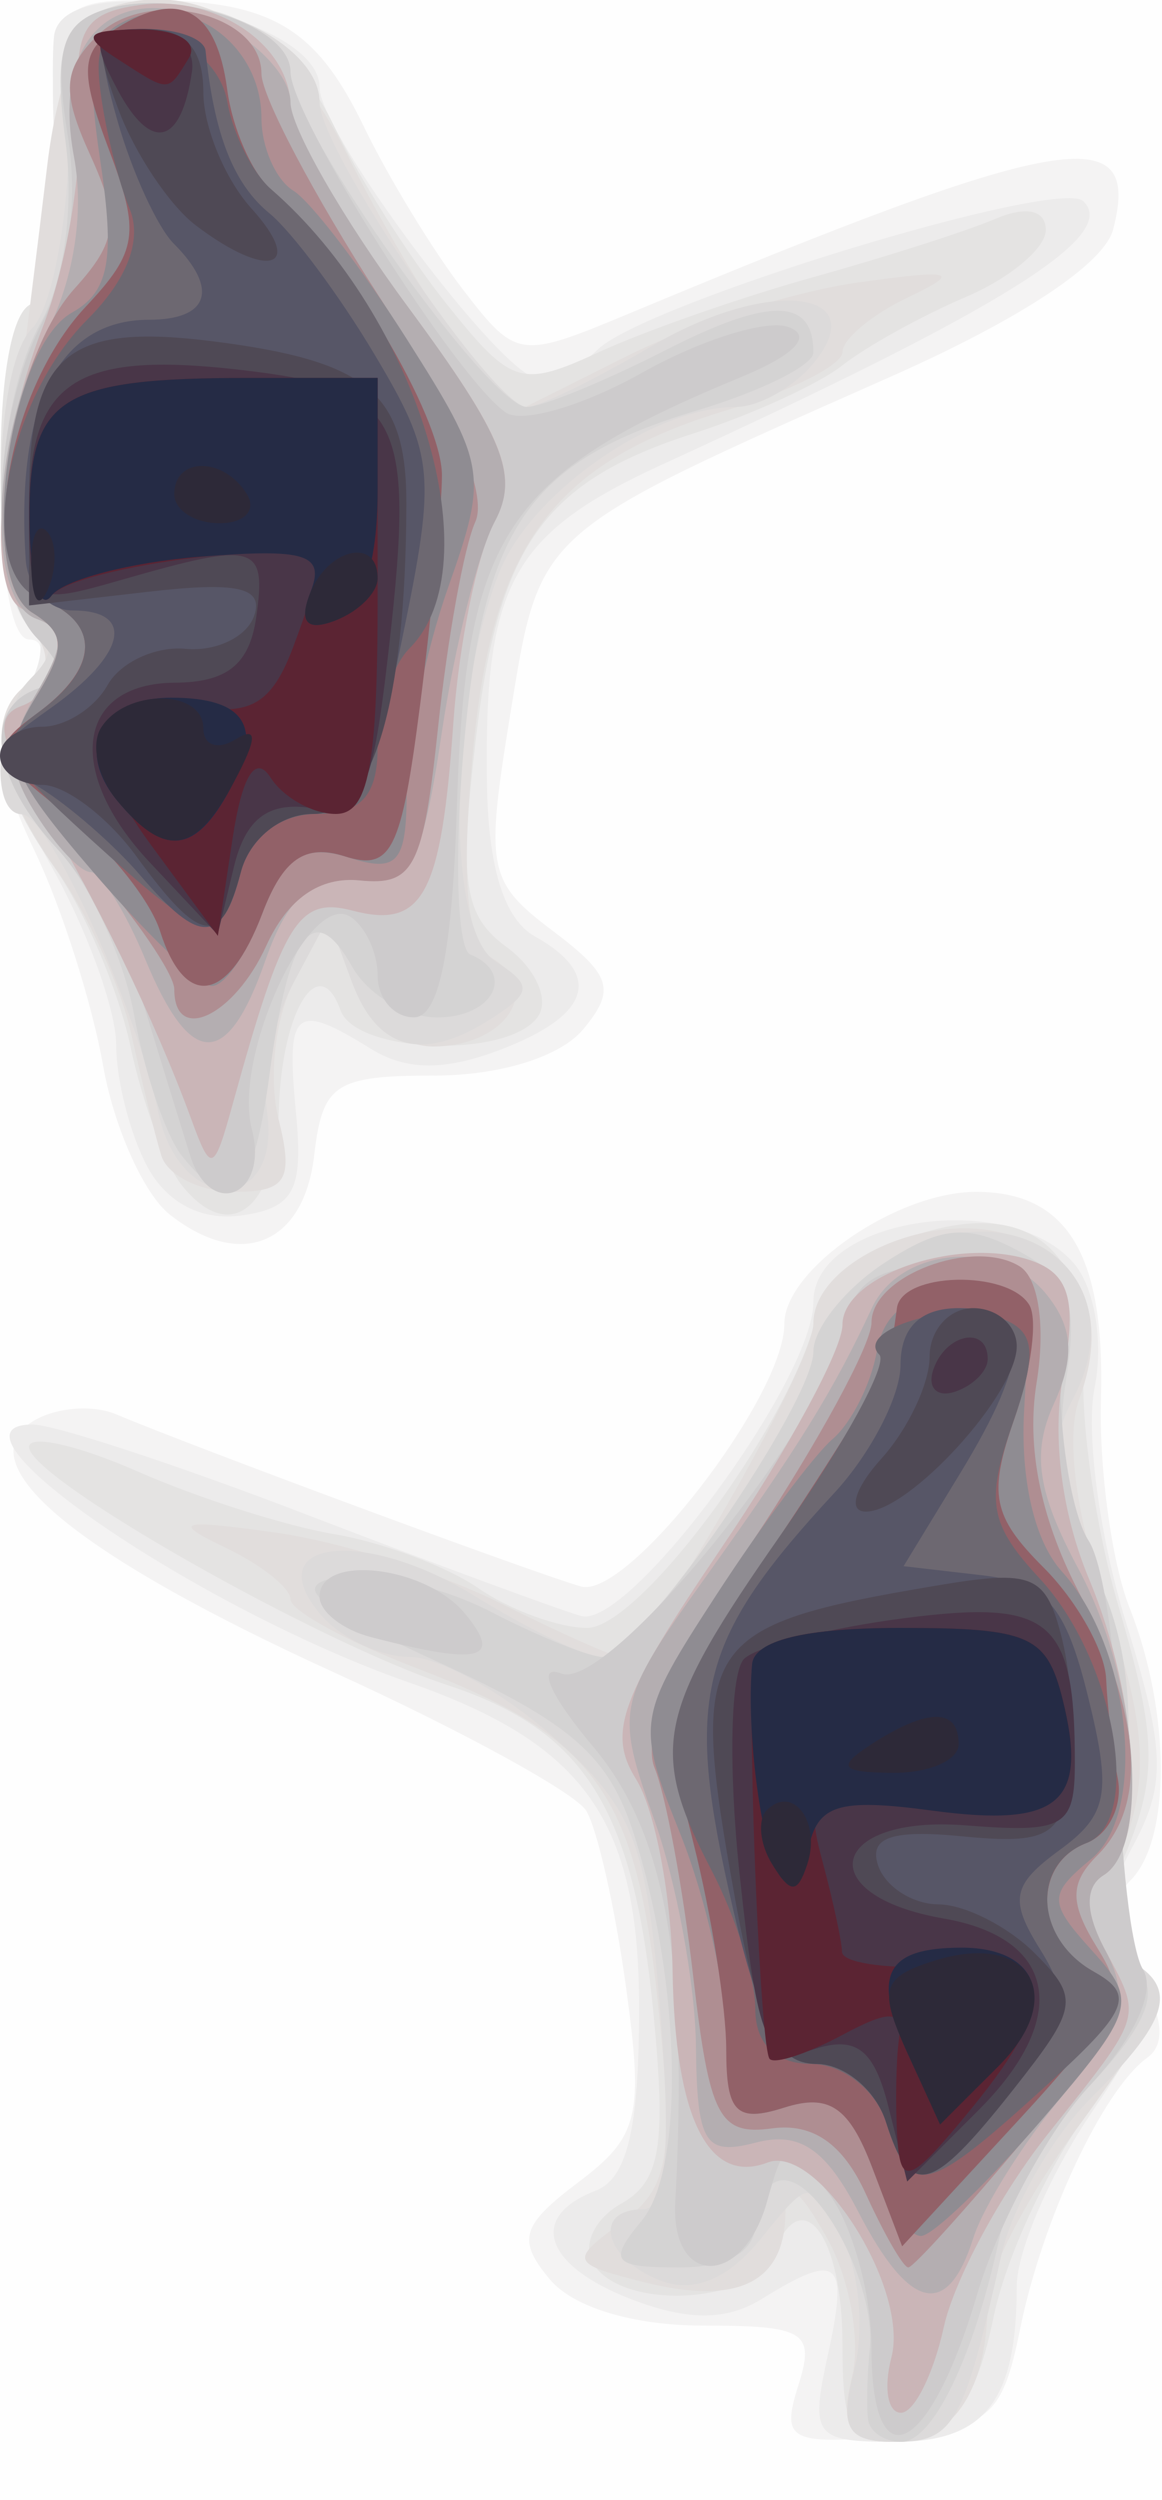 <?xml version="1.0" encoding="UTF-8" standalone="no"?>
<!-- Created with Inkscape (http://www.inkscape.org/) -->
<svg
   xmlns:dc="http://purl.org/dc/elements/1.1/"
   xmlns:cc="http://web.resource.org/cc/"
   xmlns:rdf="http://www.w3.org/1999/02/22-rdf-syntax-ns#"
   xmlns:svg="http://www.w3.org/2000/svg"
   xmlns="http://www.w3.org/2000/svg"
   xmlns:xlink="http://www.w3.org/1999/xlink"
   xmlns:sodipodi="http://sodipodi.sourceforge.net/DTD/sodipodi-0.dtd"
   xmlns:inkscape="http://www.inkscape.org/namespaces/inkscape"
   id="svg65"
   sodipodi:version="0.32"
   inkscape:version="0.44"
   width="40"
   height="86"
   version="1.0"
   sodipodi:docbase="/home/kde4/Developpements/C++/games/ksirk/ksirk/skins/realpol/Images/sprites"
   sodipodi:docname="infantry.svg">
  <rect width="100%" height="100%" fill="#808080" stroke="none"/>
  <defs
     id="defs68" />
  <sodipodi:namedview
     inkscape:window-height="593"
     inkscape:window-width="928"
     inkscape:pageshadow="2"
     inkscape:pageopacity="0.0"
     guidetolerance="10.0"
     gridtolerance="10.0"
     objecttolerance="10.0"
     borderopacity="1.0"
     bordercolor="#666666"
     pagecolor="#ffffff"
     id="base"
     inkscape:zoom="4.4069767"
     inkscape:cx="20"
     inkscape:cy="42.886544"
     inkscape:window-x="666"
     inkscape:window-y="0"
     inkscape:current-layer="svg65" />
  <g
     id="g2117">
    <path
       style="fill:#fefefe"
       d="M 0,43 L 0,0 L 20,0 L 40,0 L 40,43 L 40,86 L 20,86 L 0,86 L 0,43 z "
       id="path2157" />
    <path
       style="fill:#f4f3f3"
       d="M 27.479,82.066 C 28.066,80.216 27.721,80 24.19,80 C 21.799,80 19.723,79.372 18.922,78.406 C 17.794,77.047 17.941,76.553 19.915,75.064 C 21.987,73.501 22.159,72.795 21.55,68.361 C 21.175,65.635 20.558,62.902 20.178,62.288 C 19.799,61.674 15.907,59.54 11.531,57.546 C 2.601,53.476 -1.164,50.354 1.112,48.905 C 1.876,48.419 3.175,48.306 4,48.653 C 6.679,49.783 18.458,54.142 20,54.575 C 21.6,55.024 27,48.057 27,45.543 C 27,43.666 30.873,41 33.6,41 C 36.741,41 38.043,43.157 37.899,48.118 C 37.829,50.528 38.273,53.767 38.886,55.315 C 40.301,58.891 40.316,63.284 38.918,64.682 C 38.142,65.458 38.212,66.372 39.168,67.913 C 40.031,69.304 40.147,70.314 39.498,70.781 C 37.979,71.872 35.882,76.34 35.115,80.121 C 34.497,83.167 34.054,83.531 30.626,83.816 C 27.179,84.102 26.885,83.938 27.479,82.066 z M 5.842,41.779 C 4.951,41.076 3.919,38.767 3.547,36.649 C 3.176,34.531 2.131,31.246 1.227,29.349 C -0.104,26.559 -0.186,25.527 0.799,23.95 C 1.532,22.777 1.615,22 1.008,22 C -0.349,22 -0.287,11.295 1.076,10.453 C 1.667,10.088 2.054,8.149 1.936,6.144 C 1.599,0.442 1.813,4.3369714e-17 4.918,-6.7827688e-16 C 9.29,-1.6943936e-15 10.854,0.896 12.527,4.359 C 13.362,6.086 14.891,8.601 15.925,9.946 C 17.769,12.345 17.878,12.361 21.652,10.787 C 36.615,4.547 39.315,4.078 38.318,7.894 C 38.008,9.077 35.14,10.974 30.661,12.958 C 18.389,18.395 18.605,18.203 17.571,24.534 C 16.697,29.889 16.782,30.327 19.022,32.017 C 21.051,33.547 21.207,34.046 20.078,35.406 C 19.291,36.354 17.212,37 14.944,37 C 11.533,37 11.1,37.288 10.816,39.741 C 10.462,42.814 8.282,43.706 5.842,41.779 z "
       id="path2155" />
    <path
       style="fill:#ecebeb"
       d="M 28.5,81 C 29.217,77.735 28.873,77.442 26.236,79.077 C 25.012,79.836 23.689,79.843 21.75,79.101 C 18.728,77.946 18.164,76.258 20.5,75.362 C 21.591,74.943 22,73.228 22,69.067 C 22,62.63 20.128,59.986 14.077,57.877 C 6.803,55.341 -2.459,48.994 1.128,49.004 C 1.882,49.006 6.1,50.391 10.5,52.082 C 14.9,53.773 19.175,55.351 20,55.589 C 21.644,56.064 28,47.481 28,44.787 C 28,41.862 34.827,40.881 36.995,43.494 C 37.689,44.331 37.99,46.202 37.678,47.744 C 37.371,49.26 37.848,52.855 38.738,55.734 C 40.107,60.166 40.152,61.348 39.027,63.45 C 37.975,65.416 37.953,66.239 38.924,67.409 C 39.919,68.607 39.664,69.601 37.575,72.675 C 36.159,74.759 35,77.448 35,78.65 C 35,82.596 33.901,84 30.814,84 C 28.031,84 27.883,83.808 28.5,81 z M 5.068,40.126 C 4.48,39.029 4,37.151 4,35.952 C 4,34.753 3.005,32.002 1.789,29.839 C -0.022,26.616 -0.207,25.56 0.769,23.999 C 1.521,22.794 1.599,21.87 0.98,21.487 C -0.351,20.665 -0.269,11.284 1.076,10.453 C 1.667,10.088 2.054,8.149 1.936,6.144 C 1.817,4.14 1.783,1.938 1.86,1.25 C 2.136,-1.215 11,0.488 11,3.006 C 11,4.58 17.312,13 18.492,13 C 19.102,13 20.035,12.565 20.567,12.033 C 22.142,10.458 36.431,6.09 37.292,6.921 C 38.526,8.11 34.542,10.6 22.796,15.979 C 17.629,18.346 16.664,20.095 16.761,26.911 C 16.803,29.851 17.354,31.618 18.412,32.211 C 20.763,33.526 20.348,34.917 17.25,36.101 C 15.311,36.843 13.988,36.836 12.764,36.077 C 10.148,34.455 9.844,34.711 10.186,38.25 C 10.447,40.947 10.129,41.553 8.318,41.811 C 6.94,42.007 5.742,41.386 5.068,40.126 z "
       id="path2153" />
    <path
       style="fill:#e4e3e2"
       d="M 29,80.629 C 29,76.888 27.589,75.024 26.636,77.506 C 25.965,79.253 21.438,79.518 20.419,77.868 C 20.034,77.246 20.466,76.319 21.379,75.808 C 22.733,75.05 22.938,73.833 22.49,69.218 C 21.81,62.217 20.119,59.524 15.43,57.977 C 10.893,56.48 1,50.857 1,49.776 C 1,49.334 2.688,49.716 4.75,50.624 C 6.812,51.531 9.85,52.499 11.5,52.774 C 13.15,53.049 15.388,53.888 16.473,54.637 C 17.557,55.387 19.239,56 20.21,56 C 21.982,56 27.024,49.247 28.043,45.509 C 28.342,44.414 29.828,43.081 31.346,42.547 C 35.299,41.157 37.551,42.892 37.306,47.138 C 37.2,48.987 37.727,52.602 38.479,55.172 C 39.874,59.94 39.882,61.16 38.539,64.263 C 38.094,65.291 38.289,66.644 39.009,67.51 C 40.014,68.722 39.758,69.629 37.618,72.434 C 36.175,74.325 34.64,77.589 34.207,79.686 C 33.614,82.553 32.87,83.579 31.209,83.82 C 29.289,84.097 29,83.68 29,80.629 z M 6.266,40.783 C 5.697,40.077 4.898,37.925 4.491,36 C 4.084,34.075 2.907,31.306 1.876,29.846 C -0.254,26.831 -0.489,24.889 1.087,23.313 C 1.87,22.53 1.87,22.038 1.087,21.554 C -0.278,20.71 -0.352,11.335 1,10.5 C 1.55,10.16 2,7.869 2,5.41 C 2,0.509 3.266,-0.652 7.459,0.4 C 8.896,0.761 10.555,2.36 11.46,4.258 C 12.31,6.041 14.075,8.835 15.381,10.466 C 17.613,13.253 17.93,13.352 20.628,12.108 C 22.208,11.38 25.525,10.221 28,9.533 C 30.475,8.844 33.288,7.945 34.25,7.534 C 35.324,7.075 36,7.222 36,7.914 C 36,8.535 34.763,9.57 33.25,10.215 C 31.738,10.859 29.825,11.918 29,12.567 C 28.175,13.216 25.867,14.271 23.871,14.911 C 18.726,16.561 17.163,18.758 16.378,25.442 C 15.797,30.382 15.965,31.501 17.445,32.583 C 18.41,33.289 18.904,34.347 18.541,34.933 C 17.624,36.418 12.264,36.273 11.72,34.75 C 10.985,32.691 9.707,34.741 9.6,38.15 C 9.492,41.596 7.921,42.837 6.266,40.783 z "
       id="path2151" />
    <path
       style="fill:#e1dddc"
       d="M 29.331,81.75 C 29.632,80.513 29.247,78.375 28.475,77 C 27.457,75.188 27.061,74.966 27.035,76.191 C 26.986,78.532 25.367,79.309 22.194,78.513 C 19.629,77.869 19.592,77.772 21.397,76.452 C 23.042,75.249 23.206,74.246 22.643,68.859 C 21.894,61.691 20.48,59.731 14.378,57.4 C 11.97,56.481 10,55.408 10,55.017 C 10,54.626 8.988,53.823 7.75,53.233 C 5.871,52.338 6.16,52.254 9.5,52.723 C 11.7,53.032 15.17,54.121 17.21,55.143 C 19.251,56.164 21.125,57 21.374,57 C 22.218,57 28,46.982 28,45.52 C 28,43.503 31.725,41.714 34.483,42.406 C 37.225,43.095 38.224,45.221 37.157,48.104 C 36.676,49.404 37.031,52.138 38.086,55.253 C 39.376,59.065 39.548,60.997 38.791,63.169 C 38.07,65.237 38.128,66.45 38.998,67.498 C 39.975,68.675 39.613,69.762 37.103,73.174 C 35.397,75.495 34,78.169 34,79.115 C 34,82.211 32.822,84 30.785,84 C 29.213,84 28.901,83.516 29.331,81.75 z M 5.552,39.75 C 5.34,39.062 4.875,37.177 4.517,35.561 C 4.16,33.945 2.997,31.4 1.934,29.907 C -0.211,26.895 -0.546,24.456 1.049,23.47 C 1.768,23.026 1.735,22.386 0.946,21.435 C 0.216,20.556 0.025,18.3 0.424,15.274 C 0.77,12.648 1.312,8.331 1.628,5.68 C 1.958,2.91 2.798,0.631 3.603,0.322 C 6.663,-0.852 9.835,1.027 11.916,5.246 C 13.07,7.586 14.837,10.56 15.841,11.855 L 17.667,14.21 L 21.584,12.248 C 23.738,11.168 27.3,10.032 29.5,9.723 C 32.84,9.254 33.129,9.338 31.25,10.233 C 30.012,10.823 29,11.669 29,12.113 C 29,12.557 27.216,13.454 25.036,14.107 C 19.025,15.908 16.923,18.761 16.266,26.006 C 15.862,30.456 16.063,32.421 16.98,32.988 C 18.7,34.05 17.359,36 14.909,36 C 13.786,36 12.583,35.047 12.117,33.787 L 11.298,31.574 L 10.125,33.767 C 9.48,34.972 9.236,37.093 9.584,38.479 C 10.113,40.585 9.865,41 8.077,41 C 6.9,41 5.764,40.438 5.552,39.75 z "
       id="path2149" />
    <path
       style="fill:#dcdada"
       d="M 29.416,81.479 C 29.764,80.093 29.562,78.05 28.967,76.939 C 27.887,74.921 27.884,74.921 26.184,77.021 C 25.069,78.398 23.883,78.892 22.741,78.454 C 20.796,77.708 20.376,76 22.137,76 C 22.927,76 23.109,73.95 22.735,69.282 C 22.259,63.358 21.827,62.235 19.082,59.782 C 17.369,58.252 15.131,57 14.107,57 C 13.083,57 11.689,56.33 11.01,55.512 C 8.892,52.96 12.528,52.545 16.343,54.903 C 18.209,56.056 20.159,57 20.676,57 C 21.943,57 28,48.312 28,46.494 C 28,45.698 29.103,44.323 30.451,43.44 C 34.797,40.593 39.235,43.824 36.919,48.15 C 36.101,49.679 36.25,51.007 37.544,53.734 C 38.753,56.282 39.077,58.698 38.671,62.128 C 38.358,64.777 38.528,67.208 39.05,67.531 C 40.538,68.451 40.191,69.536 37.571,72.156 C 36.235,73.492 34.843,75.916 34.478,77.543 C 33.157,83.428 32.833,84 30.824,84 C 29.142,84 28.894,83.557 29.416,81.479 z M 5.462,38.316 C 4.636,34.501 1.675,28.026 0.75,28.011 C -0.392,27.994 -0.144,24.544 1.087,23.313 C 1.87,22.53 1.87,22.038 1.087,21.554 C -0.335,20.675 -0.32,12.72 1.107,11.293 C 1.716,10.684 2.278,8.007 2.357,5.343 C 2.48,1.169 2.804,0.457 4.698,0.187 C 7.494,-0.211 11,1.636 11,3.506 C 11,5.16 17.011,14 18.135,14 C 18.548,14 20.49,13.053 22.451,11.896 C 26.442,9.541 30.117,9.95 27.99,12.512 C 27.311,13.33 26.113,14 25.328,14 C 22.493,14 18.259,16.964 17.182,19.703 C 15.428,24.161 15.348,31.973 17.045,33.064 C 18.313,33.88 18.307,34.127 17,34.985 C 14.602,36.559 12.997,36.165 12.117,33.787 L 11.298,31.574 L 10.093,33.826 C 9.43,35.065 9.025,37.062 9.194,38.265 C 9.682,41.751 6.216,41.799 5.462,38.316 z "
       id="path2147" />
    <path
       style="fill:#d4d3d3"
       d="M 29.885,83.25 C 29.822,82.838 29.847,81.73 29.941,80.789 C 30.153,78.67 28.267,75 26.965,75 C 26.434,75 26,75.675 26,76.5 C 26,77.452 25.042,78 23.378,78 C 21.087,78 20.923,77.797 22.083,76.4 C 23.573,74.605 23.455,68.268 21.836,63.145 C 20.975,60.421 19.716,59.304 15.138,57.202 C 10.742,55.184 9.981,54.532 11.682,54.246 C 12.883,54.044 15.223,54.581 16.883,55.439 C 18.543,56.298 20.286,57 20.758,57 C 21.965,57 28,48.245 28,46.494 C 28,45.698 29.095,44.329 30.433,43.452 C 32.383,42.174 33.299,42.09 35.048,43.026 C 36.836,43.983 37.131,44.804 36.681,47.576 C 36.343,49.661 36.731,52.158 37.693,54.086 C 38.767,56.24 39.078,58.695 38.69,61.97 C 38.361,64.748 38.565,67.165 39.181,67.781 C 39.919,68.519 39.442,69.682 37.586,71.667 C 36.129,73.225 34.695,75.625 34.4,77 C 33.522,81.079 32.112,84 31.021,84 C 30.46,84 29.948,83.662 29.885,83.25 z M 6.253,39.75 C 5.707,39.062 4.972,36.891 4.618,34.925 C 4.264,32.959 3.081,30.39 1.988,29.217 C -0.271,26.792 -0.594,24.384 1.25,23.708 C 2.25,23.342 2.25,22.985 1.25,21.925 C -0.383,20.194 -0.29,14.152 1.416,11.071 C 2.213,9.633 2.554,7.091 2.252,4.839 C 1.861,1.926 2.123,0.89 3.373,0.41 C 5.792,-0.518 10,0.819 10,2.517 C 10,4.348 16.836,14 18.134,14 C 18.654,14 20.806,13.119 22.916,12.043 C 26.503,10.213 28,10.238 28,12.127 C 28,12.563 26.207,13.457 24.016,14.113 C 18.181,15.862 16.621,18.129 15.953,25.838 C 15.635,29.502 15.741,32.65 16.187,32.833 C 17.769,33.482 16.972,35 15.05,35 C 13.977,35 12.661,34.216 12.125,33.258 C 10.809,30.907 9.94,32.026 9.284,36.917 C 8.716,41.157 7.943,41.879 6.253,39.75 z "
       id="path2145" />
    <path
       style="fill:#cdcbcc"
       d="M 30,80.774 C 30,78.909 29.332,76.509 28.516,75.441 C 27.064,73.54 27.02,73.547 26.4,75.75 C 25.575,78.681 23.087,78.681 23.245,75.75 C 23.694,67.421 22.901,63.035 20.408,60.073 C 18.926,58.311 18.46,57.239 19.322,57.57 C 20.964,58.2 28.482,48.927 29.153,45.442 C 29.438,43.962 30.357,43.5 33.014,43.5 C 36.414,43.5 36.5,43.598 36.5,47.5 C 36.5,49.7 36.938,52.175 37.474,53 C 38.009,53.825 38.479,57.206 38.518,60.513 C 38.557,63.821 38.93,67.078 39.346,67.751 C 39.797,68.481 39.059,70.093 37.521,71.738 C 36.101,73.257 34.35,76.501 33.63,78.946 C 32.007,84.464 30,85.474 30,80.774 z M 12.75,56.311 C 11.787,56.059 11,55.436 11,54.927 C 11,53.442 14.638,53.859 16,55.5 C 17.329,57.102 16.535,57.3 12.75,56.311 z M 6.545,39.75 C 6.329,39.062 5.657,36.886 5.052,34.913 C 4.447,32.94 3.063,30.372 1.976,29.205 C -0.273,26.791 -0.591,24.383 1.25,23.708 C 2.25,23.342 2.25,22.985 1.25,21.925 C -0.437,20.137 -0.33,14.538 1.458,11.081 C 2.377,9.305 2.7,6.923 2.33,4.648 C 1.879,1.865 2.118,0.892 3.374,0.41 C 5.762,-0.506 10,0.811 10,2.469 C 10,3.998 15.716,13.037 17.414,14.193 C 17.974,14.573 20.084,13.957 22.103,12.822 C 24.123,11.687 26.388,10.979 27.137,11.248 C 27.986,11.553 27.368,12.205 25.5,12.976 C 17.387,16.323 16.021,18.391 15.727,27.766 C 15.57,32.758 15.113,34.994 14.25,34.997 C 13.562,34.999 13,34.352 13,33.559 C 13,32.766 12.569,31.852 12.043,31.526 C 10.634,30.656 8.015,36.34 8.67,38.847 C 9.265,41.122 7.245,41.98 6.545,39.75 z "
       id="path2143" />
    <path
       style="fill:#cab5b7"
       d="M 30.684,81.102 C 31.307,78.72 28.142,73.732 26.425,74.39 C 24.383,75.174 23.235,72.86 23.152,67.796 C 23.11,65.209 22.544,62.242 21.894,61.202 C 20.894,59.6 21.345,58.382 24.857,53.211 C 27.136,49.855 29,46.419 29,45.574 C 29,43.836 33.168,42.467 35.607,43.403 C 36.834,43.874 37.07,44.816 36.594,47.351 C 36.208,49.409 36.548,52.068 37.485,54.309 C 39.217,58.455 39.475,63.588 37.997,64.502 C 37.327,64.916 37.327,65.743 37.997,66.995 C 39.328,69.482 39.41,69.209 36.068,73.414 C 34.456,75.443 32.845,78.43 32.489,80.052 C 32.132,81.673 31.469,83 31.014,83 C 30.559,83 30.411,82.146 30.684,81.102 z M 6.584,38.5 C 5.354,35.13 3.173,30.645 1.292,27.615 C -0.048,25.458 -0.184,24.616 0.75,24.281 C 2.233,23.75 2.442,21 1,21 C -0.473,21 -0.216,15.596 1.464,11.27 C 2.269,9.197 2.831,5.925 2.714,4 C 2.532,1.03 2.849,0.45 4.805,0.173 C 7.413,-0.197 10,1.542 10,3.665 C 10,4.446 11.815,7.542 14.034,10.546 C 17.377,15.072 17.886,16.344 17.008,17.984 C 16.426,19.073 15.795,22.169 15.606,24.865 C 15.19,30.797 14.566,31.961 12.137,31.326 C 10.274,30.838 9.748,31.688 8.005,38 C 7.36,40.335 7.266,40.368 6.584,38.5 z "
       id="path2141" />
    <path
       style="fill:#b4aeb1"
       d="M 29.546,76.088 C 28.427,73.924 27.522,73.312 26.02,73.705 C 24.255,74.166 23.994,73.745 23.956,70.367 C 23.932,68.24 23.285,64.74 22.519,62.589 C 21.166,58.793 21.219,58.547 24.313,54.22 C 27.508,49.751 28.715,47.796 30.01,45 C 30.984,42.897 34.422,42.598 35.985,44.481 C 36.938,45.63 37.018,46.665 36.281,48.284 C 35.506,49.983 35.707,51.329 37.133,53.988 C 39.148,57.744 39.621,63.498 37.997,64.502 C 37.332,64.913 37.351,65.788 38.053,67.1 C 38.907,68.695 38.631,69.65 36.625,72.034 C 35.257,73.659 33.852,75.892 33.502,76.995 C 32.613,79.795 31.308,79.496 29.546,76.088 z M 5,33 C 4.317,31.35 3.47,30 3.119,30 C 2.768,30 1.919,29.1 1.232,28 C 0.232,26.399 0.234,25.575 1.242,23.869 C 2.247,22.167 2.249,21.648 1.25,21.286 C -0.486,20.657 -0.303,15.105 1.572,11.509 C 2.538,9.655 2.909,7.33 2.547,5.397 C 1.768,1.246 3.984,-0.784 7.53,0.832 C 8.888,1.451 10,2.661 10,3.521 C 10,4.382 11.815,7.542 14.034,10.546 C 17.329,15.006 17.878,16.359 17.035,17.934 C 16.468,18.994 15.647,22.256 15.211,25.181 C 14.524,29.794 14.137,30.47 12.298,30.277 C 10.748,30.115 9.898,30.855 9.14,33.027 C 7.824,36.804 6.572,36.795 5,33 z "
       id="path2139" />
    <path
       style="fill:#af8e92"
       d="M 29.803,75.467 C 29.019,73.747 27.983,73.025 26.574,73.217 C 24.754,73.465 24.422,72.825 23.864,68 C 23.515,64.975 22.917,61.745 22.535,60.821 C 22.076,59.712 23.224,57.06 25.92,53.001 C 28.164,49.622 30,46.246 30,45.497 C 30,43.892 33.492,42.568 35.101,43.563 C 35.754,43.966 35.997,45.632 35.684,47.56 C 35.33,49.744 35.802,52.149 37.074,54.645 C 39.291,58.993 39.526,62.074 37.775,63.825 C 36.808,64.792 36.814,65.472 37.801,67.053 C 38.898,68.809 38.591,69.608 35.314,73.528 C 33.259,75.988 31.437,78 31.267,78 C 31.096,78 30.438,76.86 29.803,75.467 z M 6,34.035 C 6,33.504 4.628,31.507 2.952,29.598 C 0.253,26.524 0.053,25.887 1.202,24.033 C 2.279,22.296 2.262,21.791 1.105,21.071 C -0.758,19.911 0.215,12.525 2.574,9.918 C 4.045,8.293 4.128,7.576 3.106,5.334 C 2.119,3.166 2.161,2.411 3.336,1.235 C 5.039,-0.468 9,0.44 9,2.534 C 9,3.303 10.813,6.738 13.03,10.167 C 15.583,14.118 16.804,16.97 16.362,17.951 C 15.978,18.803 15.402,21.975 15.082,25 C 14.57,29.836 14.246,30.474 12.394,30.287 C 11.003,30.147 9.906,30.911 9.165,32.537 C 8.063,34.956 6,35.932 6,34.035 z "
       id="path2137" />
    <path
       style="fill:#8f8c92"
       d="M 29.974,74.433 C 29.228,72.47 28.528,72.015 26.999,72.5 C 25.299,73.04 25,72.679 25,70.088 C 25,68.412 24.292,65.271 23.427,63.109 C 21.887,59.26 21.913,59.087 24.676,54.839 C 26.228,52.453 28.023,50.05 28.665,49.5 C 29.306,48.95 29.988,47.6 30.179,46.5 C 30.418,45.13 31.31,44.5 33.014,44.5 C 35.281,44.5 35.479,44.846 35.259,48.431 C 35.11,50.856 35.605,53.012 36.552,54.057 C 38.931,56.686 39.514,62.329 37.573,63.94 C 36.077,65.181 36.079,65.43 37.61,67.122 C 39.174,68.849 39.072,69.188 35.885,72.894 C 34.023,75.059 32.151,76.869 31.725,76.915 C 31.299,76.962 30.511,75.845 29.974,74.433 z M 3.198,29.986 C 0.259,26.564 0.039,25.909 1.198,24.04 C 2.28,22.294 2.264,21.792 1.105,21.071 C -0.784,19.895 0.268,11.989 2.477,10.753 C 3.754,10.038 3.963,8.933 3.457,5.565 C 2.933,2.065 3.129,1.165 4.535,0.625 C 6.652,-0.188 9,1.62 9,4.063 C 9,5.064 9.494,6.187 10.098,6.56 C 10.702,6.934 12.469,9.247 14.025,11.7 C 16.748,15.994 16.801,16.314 15.427,20.207 C 14.642,22.431 14,25.575 14,27.193 C 14,29.679 13.69,30.037 12.001,29.5 C 10.472,29.015 9.772,29.47 9.026,31.433 C 8.489,32.845 7.701,33.962 7.275,33.915 C 6.849,33.869 5.014,32.1 3.198,29.986 z "
       id="path2135" />
    <path
       style="fill:#926168"
       d="M 30.027,74.57 C 29.232,72.481 28.544,72.01 26.999,72.5 C 25.347,73.025 25,72.679 25,70.51 C 25,69.067 24.494,65.875 23.875,63.418 C 22.785,59.089 22.87,58.772 26.595,53.225 C 28.709,50.076 30.509,47.163 30.595,46.75 C 30.68,46.337 30.806,45.55 30.875,45 C 31.03,43.764 34.679,43.672 35.429,44.885 C 35.73,45.372 35.499,47.139 34.915,48.813 C 34.011,51.408 34.16,52.16 35.927,53.927 C 37.067,55.067 38.034,56.788 38.077,57.75 C 38.119,58.712 38.299,60.256 38.478,61.181 C 38.657,62.105 38.172,63.104 37.401,63.399 C 35.54,64.114 35.614,66.685 37.527,67.755 C 38.785,68.459 38.351,69.371 35.054,72.942 L 31.055,77.274 L 30.027,74.57 z M 5.508,32.026 C 5.164,30.94 3.674,29.102 2.197,27.941 C -0.291,25.983 -0.36,25.736 1.257,24.554 C 3.441,22.957 3.487,21.401 1.372,20.589 C -0.815,19.75 0.164,13.519 2.948,10.555 C 4.742,8.646 4.835,8.022 3.752,5.153 C 2.727,2.439 2.77,1.757 4.014,0.971 C 6.171,-0.391 7.455,0.32 7.821,3.078 C 7.997,4.41 8.672,5.955 9.321,6.511 C 11.844,8.676 15.225,14.328 15.213,16.362 C 15.206,17.538 14.866,21.098 14.458,24.272 C 13.813,29.284 13.471,29.967 11.859,29.455 C 10.497,29.023 9.741,29.551 9.026,31.433 C 7.861,34.497 6.372,34.748 5.508,32.026 z "
       id="path2133" />
    <path
       style="fill:#6d6871"
       d="M 30.5,73 C 30.151,71.9 28.996,71 27.933,71 C 26.706,71 26,70.311 26,69.114 C 26,68.077 25.328,65.94 24.506,64.364 C 22.325,60.182 22.586,58.923 26.913,52.746 C 29.065,49.673 30.576,46.909 30.27,46.603 C 29.407,45.74 32.822,44.718 34.464,45.348 C 35.649,45.802 35.721,46.501 34.845,49.014 C 33.921,51.665 34.06,52.439 35.796,54.309 C 38.373,57.086 39.356,62.65 37.402,63.399 C 35.488,64.134 35.635,66.696 37.654,67.826 C 39.091,68.63 38.86,69.16 35.904,71.847 C 31.869,75.515 31.334,75.629 30.5,73 z M 3.079,28.832 C -0.003,26.031 -0.176,25.602 1.329,24.501 C 3.447,22.953 3.464,21.392 1.372,20.589 C -0.86,19.733 0.137,13.863 3.002,10.998 C 4.385,9.615 4.906,8.247 4.459,7.173 C 4.077,6.253 3.629,4.461 3.464,3.191 C 3.221,1.327 3.579,0.942 5.321,1.191 C 6.555,1.368 7.627,2.357 7.824,3.5 C 8.014,4.6 8.693,5.955 9.334,6.511 C 14.399,10.906 16.969,19.431 14.096,22.304 C 13.493,22.907 13,24.435 13,25.7 C 13,27.368 12.424,28 10.906,28 C 9.654,28 8.603,28.803 8.29,30 C 7.604,32.623 7.134,32.518 3.079,28.832 z "
       id="path2131" />
    <path
       style="fill:#575667"
       d="M 30.5,73 C 30.151,71.9 29.088,71 28.139,71 C 26.842,71 26.078,69.494 25.069,64.942 C 23.592,58.288 24.121,56.32 28.715,51.363 C 29.972,50.006 31,48.02 31,46.948 C 31,45.667 31.684,45 33,45 C 35.514,45 35.528,46.622 33.048,50.689 L 31.104,53.877 L 33.802,54.189 C 36.009,54.443 36.674,55.203 37.454,58.364 C 38.275,61.687 38.138,62.426 36.479,63.639 C 34.835,64.841 34.736,65.348 35.812,67.071 C 36.892,68.8 36.743,69.514 34.788,71.991 C 32.046,75.465 31.335,75.632 30.5,73 z M 4.823,30.106 C 3.931,29.064 2.368,27.703 1.35,27.082 C -0.415,26.003 -0.397,25.878 1.75,24.354 C 4.339,22.515 4.678,21 2.5,21 C 1.675,21 0.948,20.212 0.885,19.25 C 0.534,13.913 2.03,11 5.122,11 C 7.197,11 7.544,9.944 5.983,8.383 C 5.423,7.823 4.554,5.933 4.052,4.183 C 3.251,1.39 3.376,1 5.07,1 C 6.131,1 7.034,1.337 7.077,1.75 C 7.37,4.623 8.038,6.324 9.27,7.334 C 10.053,7.975 11.685,10.164 12.896,12.199 C 14.958,15.66 15.02,16.285 13.85,21.949 C 12.852,26.78 12.218,28 10.706,28 C 9.654,28 8.58,28.888 8.29,30 C 7.638,32.493 6.886,32.516 4.823,30.106 z "
       id="path2129" />
    <path
       style="fill:#4f4955"
       d="M 30.5,73 C 30.151,71.9 29.071,71 28.1,71 C 26.741,71 26.098,69.694 25.306,65.327 C 23.701,56.47 24.051,55.925 32.221,54.547 C 35.57,53.983 36.003,54.164 36.554,56.358 C 36.89,57.699 37.016,59.855 36.833,61.148 C 36.547,63.165 36.022,63.453 33.14,63.171 C 30.692,62.932 29.902,63.203 30.227,64.171 C 30.472,64.902 31.41,65.505 32.311,65.511 C 33.213,65.517 34.699,66.271 35.614,67.186 C 37.165,68.737 37.116,69.053 34.889,71.869 C 32.043,75.467 31.341,75.648 30.5,73 z M 30.345,50.171 C 31.255,49.165 32,47.59 32,46.671 C 32,45.752 32.675,45 33.5,45 C 34.325,45 35,45.59 35,46.311 C 35,47.953 31.305,52 29.806,52 C 29.181,52 29.418,51.195 30.345,50.171 z M 4.703,29.469 C 3.715,28.111 2.253,27 1.453,27 C 0.654,27 0,26.55 0,26 C 0,25.45 0.653,25 1.45,25 C 2.248,25 3.261,24.356 3.701,23.57 C 4.141,22.783 5.353,22.22 6.393,22.32 C 7.434,22.419 8.492,21.912 8.745,21.193 C 9.091,20.208 8.192,20.002 5.102,20.357 L 1,20.828 L 1,17.114 C 1,12.201 2.298,11.103 7.342,11.743 C 12.694,12.422 14.003,13.53 13.989,17.372 C 13.965,24.227 12.824,28 10.776,28 C 9.654,28 8.589,28.857 8.29,30 C 7.612,32.591 6.899,32.485 4.703,29.469 z M 6.736,7.75 C 5.831,7.062 4.631,5.263 4.07,3.75 C 3.173,1.334 3.289,1 5.025,1 C 6.385,1 7,1.676 7,3.171 C 7,4.365 7.745,6.165 8.655,7.171 C 10.533,9.247 9.226,9.641 6.736,7.75 z "
       id="path2127" />
    <path
       style="fill:#493648"
       d="M 30.581,72.466 C 30.089,70.506 29.481,70.03 28.051,70.484 C 26.379,71.014 26.088,70.338 25.459,64.465 C 25.07,60.826 25.144,57.491 25.625,57.054 C 26.106,56.617 28.595,55.99 31.155,55.662 C 36.186,55.016 37,55.708 37,60.625 C 37,62.855 36.647,63.059 33.25,62.793 C 28.54,62.425 27.88,65.2 32.488,65.998 C 36.373,66.671 36.874,69.398 33.698,72.575 L 31.228,75.045 L 30.581,72.466 z M 32.125,47.125 C 32.543,45.87 34,45.579 34,46.75 C 34,47.163 33.494,47.669 32.875,47.875 C 32.256,48.081 31.919,47.744 32.125,47.125 z M 5.155,29.665 C 2.212,26.532 2.634,23.506 6.018,23.485 C 7.819,23.473 8.588,22.856 8.82,21.235 C 9.179,18.722 8.816,18.619 4.243,19.93 C 1.052,20.846 1,20.808 1,17.553 C 1,13.138 2.577,12.077 8.19,12.714 C 13.782,13.349 14.294,14.281 13.397,22.203 C 12.81,27.393 12.491,28.046 10.672,27.79 C 9.214,27.585 8.447,28.181 8.051,29.826 L 7.492,32.152 L 5.155,29.665 z M 4.046,3.086 C 3.092,1.303 3.213,1 4.876,1 C 6.021,1 6.734,1.606 6.607,2.471 C 6.235,5.005 5.205,5.252 4.046,3.086 z "
       id="path2125" />
    <path
       style="fill:#5b2433"
       d="M 30.886,73.5 C 30.819,72.4 30.843,70.907 30.941,70.183 C 31.081,69.143 30.668,69.107 28.974,70.014 C 27.794,70.645 26.679,71.012 26.495,70.829 C 26.183,70.517 25.737,60.013 25.918,57.25 C 25.972,56.428 27.707,56 30.981,56 C 35.429,56 36.027,56.261 36.575,58.443 C 37.481,62.054 36.466,62.872 31.843,62.252 C 27.844,61.716 27.711,61.785 28.33,64.097 C 28.683,65.419 28.979,66.791 28.986,67.147 C 28.994,67.504 30.415,67.729 32.143,67.647 C 36.176,67.458 36.53,68.759 33.467,72.5 C 31.301,75.145 30.995,75.263 30.886,73.5 z M 5.204,29.076 C 2.564,25.489 3.148,23.604 6.689,24.281 C 8.599,24.646 9.35,24.208 10.072,22.31 C 10.583,20.968 11,19.635 11,19.349 C 11,18.415 2.521,19.472 1.765,20.5 C 1.361,21.05 1.024,19.861 1.015,17.857 C 0.998,13.671 2.043,13 8.582,13 L 13,13 L 13,20.5 C 13,26.363 12.686,28 11.559,28 C 10.766,28 9.757,27.438 9.315,26.75 C 8.794,25.938 8.335,26.674 8.006,28.847 L 7.5,32.194 L 5.204,29.076 z M 4,2 C 2.793,1.22 2.951,1.028 4.809,1.015 C 6.097,1.007 6.845,1.442 6.5,2 C 5.757,3.202 5.861,3.202 4,2 z "
       id="path2123" />
    <path
       style="fill:#252b45"
       d="M 31.247,70.642 C 30.007,67.92 30.477,67 33.108,67 C 35.865,67 36.442,69.003 34.301,71.143 C 32.379,73.065 32.348,73.06 31.247,70.642 z M 26.827,64.5 C 26.195,63.49 25.685,59.552 25.889,57.25 C 25.962,56.432 27.722,56 30.981,56 C 35.429,56 36.027,56.261 36.575,58.443 C 37.471,62.014 36.471,62.873 32.096,62.286 C 28.844,61.85 28.131,62.074 27.823,63.631 C 27.619,64.659 27.171,65.05 26.827,64.5 z M 4.036,27.544 C 2.562,25.768 3.488,24 5.892,24 C 8.434,24 9.077,24.988 7.93,27.131 C 6.727,29.378 5.653,29.492 4.036,27.544 z M 10.696,20.349 C 11.189,19.065 10.537,18.86 6.895,19.15 C 4.478,19.342 2.169,19.95 1.765,20.5 C 1.361,21.05 1.024,19.861 1.015,17.857 C 0.998,13.671 2.043,13 8.582,13 L 13,13 L 13,16.893 C 13,19.37 12.473,20.988 11.551,21.342 C 10.551,21.726 10.286,21.418 10.696,20.349 z "
       id="path2121" />
    <path
       style="fill:#2d2938"
       d="M 31.225,70.595 C 30.238,68.427 30.357,68.022 32.146,67.454 C 35.419,66.415 36.806,68.638 34.391,71.054 L 32.36,73.085 L 31.225,70.595 z M 26.583,64.134 C 26.152,63.437 26.07,62.597 26.4,62.267 C 27.295,61.372 28.271,62.688 27.787,64.138 C 27.449,65.154 27.213,65.154 26.583,64.134 z M 30,60 C 31.939,58.747 33,58.747 33,60 C 33,60.55 31.988,60.993 30.75,60.985 C 28.931,60.972 28.787,60.784 30,60 z M 4.036,27.544 C 3.372,26.743 3.118,25.618 3.473,25.044 C 4.315,23.681 7,23.693 7,25.059 C 7,25.641 7.495,25.812 8.1,25.438 C 8.873,24.961 8.862,25.389 8.065,26.879 C 6.731,29.372 5.695,29.542 4.036,27.544 z M 10.658,20.449 C 11.265,18.867 13,18.455 13,19.893 C 13,20.384 12.348,21.036 11.551,21.342 C 10.582,21.714 10.286,21.418 10.658,20.449 z M 1.079,19.583 C 1.036,18.529 1.272,17.939 1.604,18.271 C 1.936,18.603 1.972,19.466 1.683,20.188 C 1.364,20.985 1.127,20.748 1.079,19.583 z M 6,17 C 6,15.706 7.7,15.706 8.5,17 C 8.84,17.55 8.416,18 7.559,18 C 6.702,18 6,17.55 6,17 z "
       id="path2119" />
  </g>
</svg>
